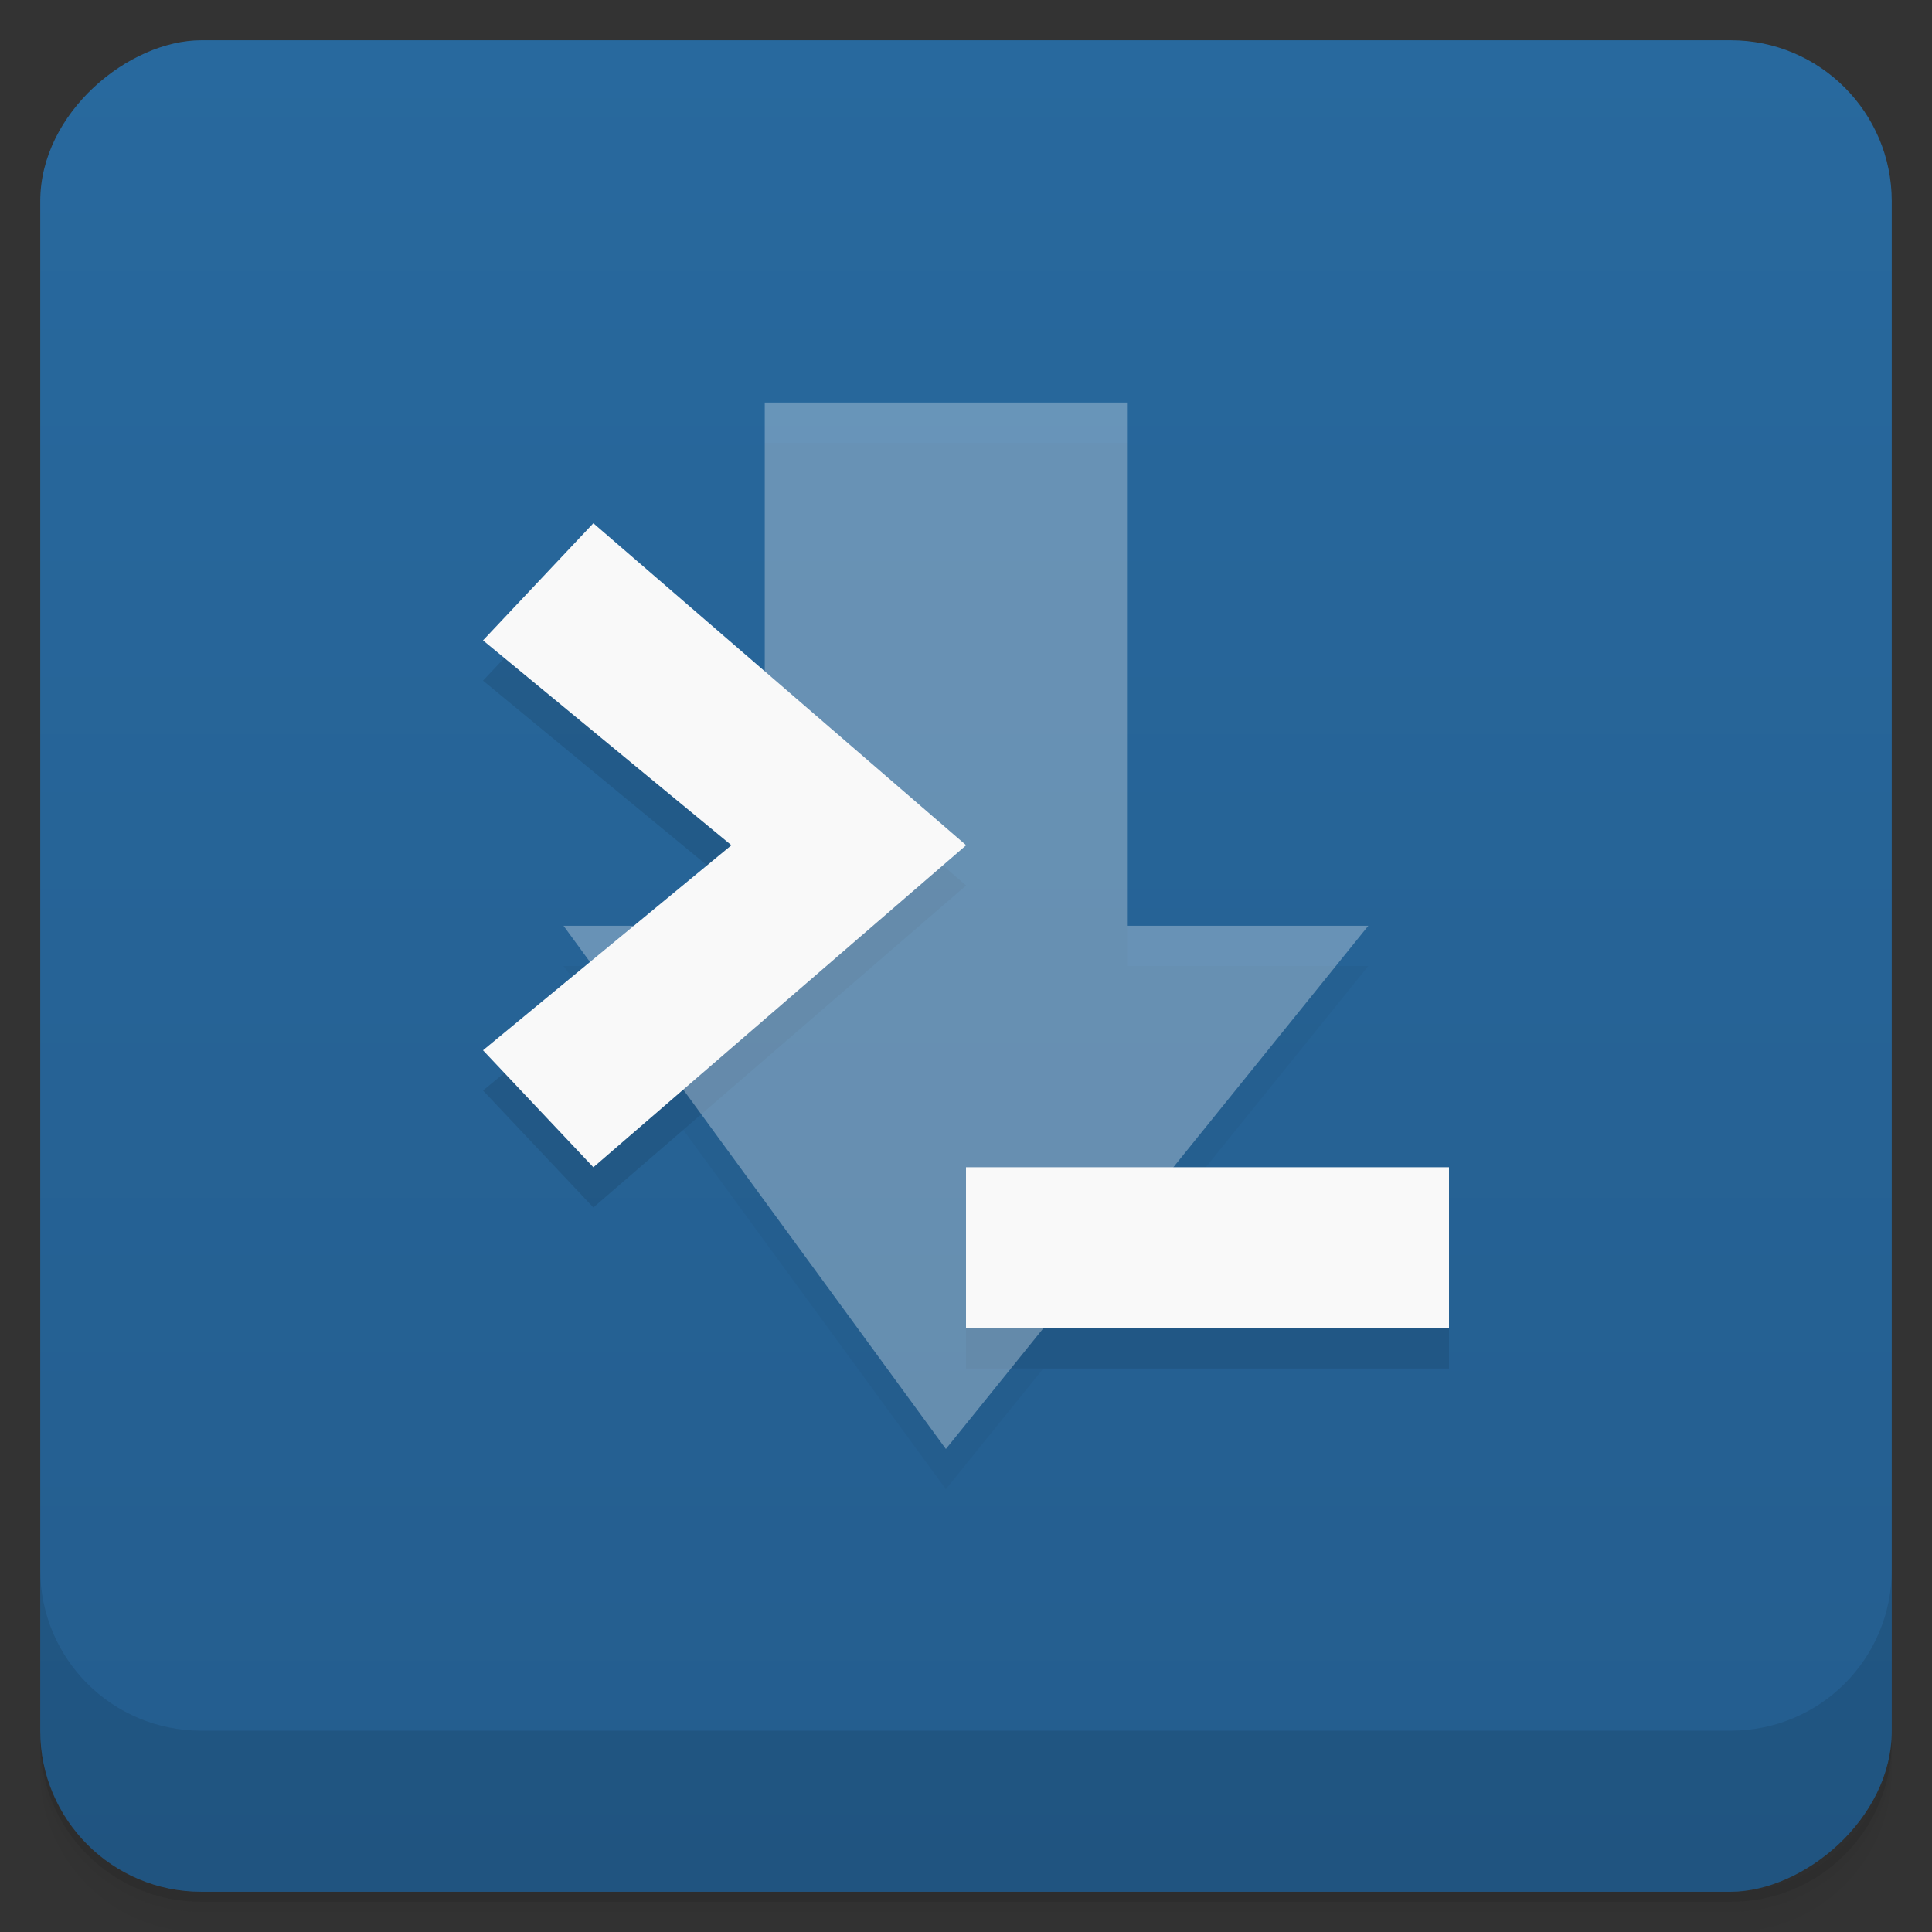 <?xml version="1.0" encoding="UTF-8" standalone="no"?>
<svg
   xmlns:dc="http://purl.org/dc/elements/1.1/"
   xmlns:cc="http://creativecommons.org/ns#"
   xmlns:rdf="http://www.w3.org/1999/02/22-rdf-syntax-ns#"
   xmlns:svg="http://www.w3.org/2000/svg"
   xmlns="http://www.w3.org/2000/svg"
   xmlns:sodipodi="http://sodipodi.sourceforge.net/DTD/sodipodi-0.dtd"
   xmlns:inkscape="http://www.inkscape.org/namespaces/inkscape"
   viewBox="0 0 48 48"
   version="1.1"
   id="svg43395"
   sodipodi:docname="yakuake.svg">
  <rect x="0" y="0" width="48" height="48" fill="#333333" stroke="none"/>
  <sodipodi:namedview
     pagecolor="#ffffff"
     bordercolor="#666666"
     borderopacity="1"
     objecttolerance="10"
     gridtolerance="10"
     guidetolerance="10"
     inkscape:pageopacity="0"
     inkscape:pageshadow="2"
     inkscape:window-width="640"
     inkscape:window-height="480"
     id="namedview43397" />
  <defs
     id="defs43347">
    <linearGradient
       id="linearGradient3764"
       x1="1"
       x2="47"
       gradientUnits="userSpaceOnUse"
       gradientTransform="translate(-48,0.002)">
      <stop
         stop-color="#245d8e"
         stop-opacity="1"
         id="stop43332" />
      <stop
         offset="1"
         stop-color="#28699e"
         stop-opacity="1"
         id="stop43334" />
    </linearGradient>
    <clipPath
       id="clipPath-830046224">
      <g
         transform="translate(0,-1004.362)"
         id="g43339">
        <rect
           rx="4"
           y="1005.36"
           x="1"
           height="46"
           width="46"
           fill="#1890d0"
           id="rect43337" />
      </g>
    </clipPath>
    <clipPath
       id="clipPath-842942286">
      <g
         transform="translate(0,-1004.362)"
         id="g43344">
        <rect
           rx="4"
           y="1005.36"
           x="1"
           height="46"
           width="46"
           fill="#1890d0"
           id="rect43342" />
      </g>
    </clipPath>
  </defs>
  <g
     id="g43355">
    <path
       d="m 1 43 l 0 0.25 c 0 2.216 1.784 4 4 4 l 38 0 c 2.216 0 4 -1.784 4 -4 l 0 -0.25 c 0 2.216 -1.784 4 -4 4 l -38 0 c -2.216 0 -4 -1.784 -4 -4 z m 0 0.5 l 0 0.5 c 0 2.216 1.784 4 4 4 l 38 0 c 2.216 0 4 -1.784 4 -4 l 0 -0.5 c 0 2.216 -1.784 4 -4 4 l -38 0 c -2.216 0 -4 -1.784 -4 -4 z"
       opacity="0.02"
       id="path43349" />
    <path
       d="m 1 43.25 l 0 0.25 c 0 2.216 1.784 4 4 4 l 38 0 c 2.216 0 4 -1.784 4 -4 l 0 -0.25 c 0 2.216 -1.784 4 -4 4 l -38 0 c -2.216 0 -4 -1.784 -4 -4 z"
       opacity="0.05"
       id="path43351" />
    <path
       d="m 1 43 l 0 0.25 c 0 2.216 1.784 4 4 4 l 38 0 c 2.216 0 4 -1.784 4 -4 l 0 -0.25 c 0 2.216 -1.784 4 -4 4 l -38 0 c -2.216 0 -4 -1.784 -4 -4 z"
       opacity="0.1"
       id="path43353" />
  </g>
  <g
     id="g43359">
    <rect
       width="46"
       height="46"
       x="-47"
       y="1"
       rx="4"
       transform="matrix(0,-1,1,0,0,0)"
       fill="url(#linearGradient3764)"
       fill-opacity="1"
       id="rect43357" />
  </g>
  <g
     id="g43373">
    <g
       clip-path="url(#clipPath-830046224)"
       id="g43371">
      <g
         opacity="0.1"
         id="g43369">
        <!-- color: #28699e -->
        <g
           id="g43367">
          <path
             d="m 14 24 l 5 0 l 0 -13 l 9 0 l 0 13 l 5.996 0 l -10.496 13 m -9.5 -13"
             stroke="none"
             fill-rule="nonzero"
             fill-opacity="0.302"
             fill="#000"
             id="path43361" />
          <path
             d="m 36 34 l 0 -4 l -12 0 l 0 4 m 12 0"
             stroke="none"
             fill-rule="nonzero"
             fill-opacity="1"
             fill="#000"
             id="path43363" />
          <path
             d="m 14.742 30 l -2.742 -2.906 l 6.172 -5.094 l -6.172 -5.09 l 2.742 -2.91 l 9.262 8 m -9.262 8"
             stroke="none"
             fill-rule="nonzero"
             fill-opacity="1"
             fill="#000"
             id="path43365" />
        </g>
      </g>
    </g>
  </g>
  <g
     id="g43387">
    <g
       clip-path="url(#clipPath-842942286)"
       id="g43385">
      <g
         transform="translate(0,-1)"
         id="g43383">
        <!-- color: #28699e -->
        <g
           id="g43381">
          <path
             d="m 14 24 l 5 0 l 0 -13 l 9 0 l 0 13 l 5.996 0 l -10.496 13 m -9.5 -13"
             fill="#fff"
             stroke="none"
             fill-rule="nonzero"
             fill-opacity="0.302"
             id="path43375" />
          <path
             d="m 36 34 l 0 -4 l -12 0 l 0 4 m 12 0"
             fill="#f9f9f9"
             stroke="none"
             fill-rule="nonzero"
             fill-opacity="1"
             id="path43377" />
          <path
             d="m 14.742 30 l -2.742 -2.906 l 6.172 -5.094 l -6.172 -5.09 l 2.742 -2.91 l 9.262 8 m -9.262 8"
             fill="#f9f9f9"
             stroke="none"
             fill-rule="nonzero"
             fill-opacity="1"
             id="path43379" />
        </g>
      </g>
    </g>
  </g>
  <g
     id="g43393">
    <g
       transform="translate(0,-1004.362)"
       id="g43391">
      <path
         d="m 1 1043.36 0 4 c 0 2.216 1.784 4 4 4 l 38 0 c 2.216 0 4 -1.784 4 -4 l 0 -4 c 0 2.216 -1.784 4 -4 4 l -38 0 c -2.216 0 -4 -1.784 -4 -4 z"
         opacity="0.1"
         id="path43389" />
    </g>
  </g>
</svg>
